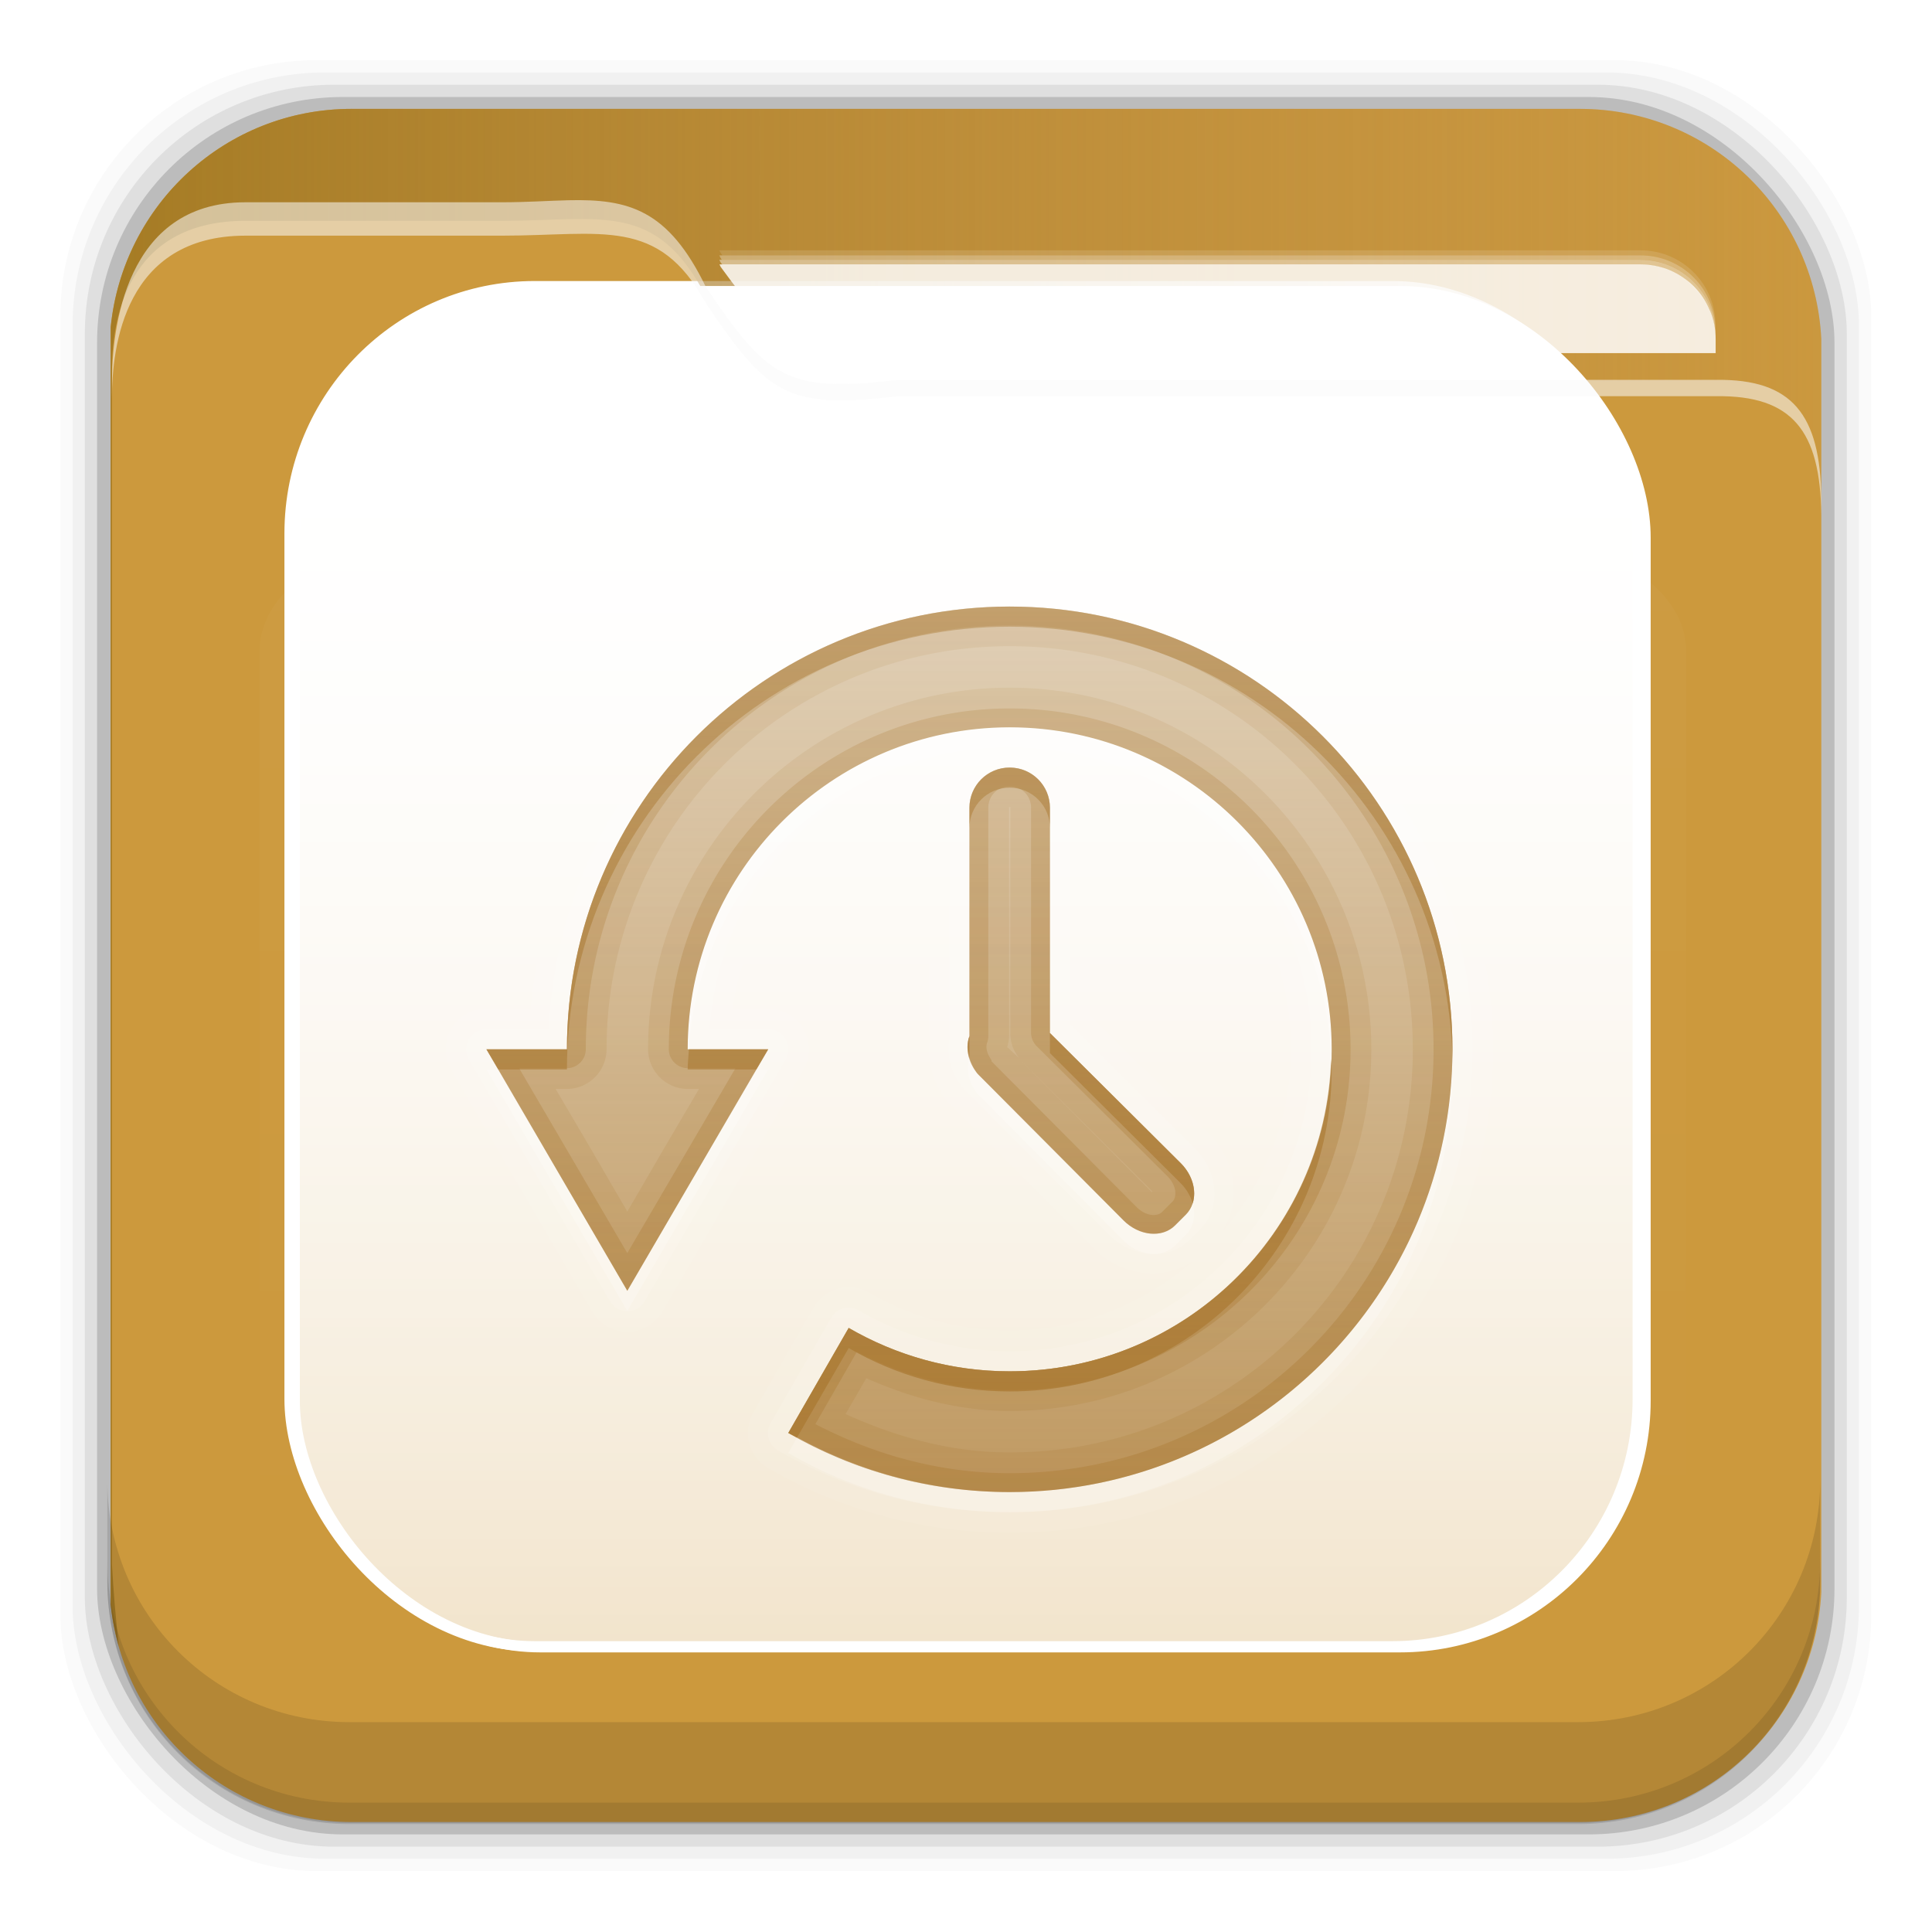<svg height="96" width="96" xmlns="http://www.w3.org/2000/svg" xmlns:xlink="http://www.w3.org/1999/xlink" xmlns:sodipodi="http://sodipodi.sourceforge.net/DTD/sodipodi-0.dtd" xmlns:inkscape="http://www.inkscape.org/namespaces/inkscape">
 <defs>
  <linearGradient x2="0" y1="20.221" y2="138.66" gradientUnits="userSpaceOnUse" id="linearGradient3613-3">
   <stop stop-color="#fff"/>
   <stop stop-color="#fff" stop-opacity="0" offset="1"/>
  </linearGradient>
  <clipPath id="clipPath3613-29">
   <use xlink:href="#SVGCleanerId_1"/>
  </clipPath>
  <filter x="-0.192" y="-0.192" height="1.384" color-interpolation-filters="sRGB" id="filter3794-0" width="1.384">
   <feGaussianBlur stdDeviation="5.28"/>
  </filter>
  <clipPath id="clipPath3613-25">
   <use xlink:href="#SVGCleanerId_1"/>
  </clipPath>
  <clipPath id="clipPath3860">
   <rect x="6" rx="6" y="18" height="72" width="84"/>
  </clipPath>
  <filter x="-0.166" y="-0.197" height="1.394" color-interpolation-filters="sRGB" id="filter3870" width="1.331">
   <feGaussianBlur stdDeviation="5.17"/>
  </filter>
  <linearGradient x2="0" xlink:href="#linearGradient3613-3" y1="22.933" y2="81.48" gradientUnits="userSpaceOnUse" id="linearGradient5696"/>
  <linearGradient x1="93.01" x2="6.187" gradientUnits="userSpaceOnUse" id="linearGradient4640" gradientTransform="matrix(1 0 0 1 0 956.36)">
   <stop stop-color="#be8e4a" stop-opacity="0.077"/>
   <stop stop-color="#a67c25" offset="1"/>
  </linearGradient>
  <linearGradient x2="0" y1="76" y2="32" gradientUnits="userSpaceOnUse" id="linearGradient3117" gradientTransform="matrix(1 0 0 1 0 -2)">
   <stop stop-color="#aa7932" stop-opacity="0.784"/>
   <stop stop-color="#aa7932" stop-opacity="0.392" offset="1"/>
  </linearGradient>
  <rect x="15" stroke-width="0.5" rx="12" y="15" fill="url(#linearGradient3613-3)" stroke="#fff" height="66" filter="url(#filter3794-0)" id="SVGCleanerId_0" width="66" stroke-linecap="round"/>
  <rect x="6" rx="6" y="6" height="84" id="SVGCleanerId_1" width="84"/>
 </defs>
 <g transform="matrix(1 0 0 1 0 -956.36)">
  <rect x="3" rx="12.724" y="959.35" fill-opacity="0.02" height="89.98" width="89.98"/>
  <rect x="3.608" rx="12.552" y="959.96" fill-opacity="0.039" height="88.76" width="88.76"/>
  <rect x="4.216" rx="12.38" y="960.57" fill-opacity="0.078" height="87.55" width="87.55"/>
  <rect x="4.824" rx="12.208" y="961.18" fill-opacity="0.157" height="86.33" width="86.33"/>
  <path d="m17.469 961.77c-6.251 0-11.355 4.757-11.969 10.844v63.469c0.614 6.083 5.718 10.812 11.969 10.812h61.031c6.454 0 11.671-5.037 12-11.406v-62.281c-0.321-6.377-5.54-11.438-12-11.438h-61.031z" fill="#cc993d"/>
  <use xlink:href="#SVGCleanerId_0" clip-path="url(#clipPath3613-29)" opacity="0.05" transform="matrix(1.015 0 0 1.024 -0.838 955.22)"/>
  <path d="m17.469 961.77c-6.251 0-11.355 4.757-11.969 10.844v63.469c0.072 0.717 0.215 1.42 0.406 2.094-0.147-1.329-0.269-2.696-0.344-4.094v-59.281c0-2.382 0.625-7.463 6.625-7.469h12.75c4.963 0 7.64-1.008 10.125 3.719 3.066 4.204 4.006 4.887 9.562 4.281h40.656c3.774-0.044 5.168 1.587 5.219 5.438v-7.562c-0.321-6.377-5.54-11.438-12-11.438h-61.031zm73.031 69.73c-0.044 2.208-0.186 4.35-0.406 6.406 0.211-0.798 0.362-1.614 0.406-2.469v-3.938zm-1.062 8.281c-0.134 0.298-0.281 0.59-0.438 0.875 0.158-0.284 0.303-0.577 0.438-0.875zm-0.438 0.9c-0.157 0.284-0.321 0.543-0.5 0.812 0.175-0.264 0.346-0.535 0.5-0.812zm-81.906 0.25c0.157 0.268 0.323 0.527 0.5 0.781-0.181-0.26-0.34-0.507-0.5-0.781zm76.188 4.938c-0.261 0.113-0.542 0.217-0.812 0.312 0.274-0.096 0.548-0.198 0.812-0.312zm-69.625 0.375c0.279 0.093 0.556 0.177 0.844 0.25-0.284-0.072-0.568-0.159-0.844-0.25zm67.625 0.281c-0.244 0.058-0.5 0.114-0.75 0.156 0.254-0.043 0.502-0.097 0.75-0.156z" fill="url(#linearGradient4640)"/>
  <use xlink:href="#SVGCleanerId_0" clip-path="url(#clipPath3613-25)" opacity="0.1" transform="matrix(1.017 0 0 1.021 -0.61 955.51)"/>
  <path d="m28.25 966.31c-0.988 0.022-2.072 0.101-3.312 0.101h-12.75c-6 0.007-6.625 6.357-6.625 8.936v0.812c0-2.58 0.625-8.083 6.625-8.089h12.75c4.963 0 7.765-0.967 10.125 3.34 3.066 4.554 4.006 5.293 9.562 4.637h40.656c3.774-0.048 5.168 1.719 5.219 5.889v-0.812c-0.051-4.17-1.445-5.937-5.219-5.889h-40.656c-5.556 0.656-6.497-0.084-9.562-4.637-1.864-3.84-3.849-4.356-6.812-4.288z" fill="#f9f9f9" opacity="0.55"/>
  <path d="m35.742 968.8c0.023 0.043 0.039 0.081 0.062 0.125 0.034 0.047 0.06 0.079 0.094 0.125h45.625c2.057 0 3.719 1.662 3.719 3.719v-0.25c0-2.057-1.662-3.719-3.719-3.719h-45.781z" fill="#fff" fill-opacity="0.59" opacity="0.205"/>
  <path d="m35.742 969.05c0.023 0.043 0.039 0.081 0.062 0.125 0.024 0.033 0.039 0.061 0.062 0.094h45.656c2.057 0 3.719 1.662 3.719 3.719v-0.219c0-2.057-1.662-3.719-3.719-3.719l-45.781 0z" fill="#fff" fill-opacity="0.59" opacity="0.518"/>
  <path d="m35.742 969.27c0.023 0.043 0.039 0.081 0.062 0.125 0.034 0.046 0.061 0.08 0.094 0.125h45.625c0.257 0 0.508 0.013 0.75 0.063 0.242 0.049 0.465 0.125 0.688 0.219 0.232 0.096 0.451 0.205 0.656 0.344 0.204 0.138 0.359 0.294 0.531 0.469 0.329 0.333 0.628 0.719 0.812 1.156 0.004 0.01-0.004 0.023 0 0.031 0.181 0.438 0.281 0.934 0.281 1.438v-0.25c0-2.057-1.662-3.719-3.719-3.719h-45.781z" fill="#fff" fill-opacity="0.59" opacity="0.747"/>
  <path d="m35.751 969.5c0.023 0.043 0.039 0.081 0.062 0.125 3.066 4.204 4.006 4.887 9.562 4.281h39.875v-0.688c0-2.057-1.662-3.719-3.719-3.719h-45.781z" fill="#fff" fill-opacity="0.83"/>
  <path d="m15.969 22.531c-2.846 0.004-5.433 2.592-5.438 5.438v48.062c0.004 2.846 2.592 5.433 5.438 5.438h64.062c2.846-0.004 5.433-2.592 5.438-5.438v-48.062c-0.004-2.846-2.592-5.433-5.438-5.438z" clip-path="url(#clipPath3860)" fill="url(#linearGradient5696)" filter="url(#filter3870)" opacity="0.15" transform="matrix(0.946 0 0 0.85 2.933 964.94)"/>
  <path d="m5.332 1029.9v5.066c0 6.668 5.364 12.032 12.032 12.032h61.049c6.668 0 12.032-5.364 12.032-12.032v-5.066c0 6.668-5.364 12.032-12.032 12.032h-61.049c-6.668 0-12.032-5.364-12.032-12.032z" fill-opacity="0.118"/>
  <path d="m5.332 1033.9v1.013c0 6.668 5.364 12.032 12.032 12.032h61.049c6.668 0 12.032-5.364 12.032-12.032v-1.013c0 6.668-5.364 12.032-12.032 12.032h-61.049c-6.668 0-12.032-5.364-12.032-12.032z" fill-opacity="0.098"/>
  <g transform="matrix(1 0 0 1 2.171 956.5)">
   <path d="m48 27.969c-12.551 0-22.763 9.716-23.812 22h-2.188a2.027 2.027 0 0 0 -1.75 3.062l3.5 6 3.5 6a2.027 2.027 0 0 0 3.5 0l3.5-6 3.5-6a2.027 2.027 0 0 0 -1.75 -3.063h-1.75c0.805-5.499 4.75-9.912 10-11.375-0.169 0.44-0.281 0.912-0.281 1.406v11.344h0.062c-0.155 1.011 0.033 2.022 0.594 2.844h-0.031c0.021 0.033 0.011 0.033 0.031 0.062 0.013 0.019 0.018 0.013 0.031 0.031 0.224 0.312 0.46 0.522 0.5 0.562l7.062 7.094c1.256 1.256 3.297 1.631 4.844 0.625-2.443 2.097-5.576 3.406-9.062 3.406-2.552 0-4.906-0.68-6.969-1.875a2.027 2.027 0 0 0 -2.781 0.75l-3 5.219a2.027 2.027 0 0 0 0.75 2.75c3.534 2.043 7.635 3.219 12 3.219 13.245-0.001 24.03-10.786 24.03-24.032s-10.785-24.031-24.031-24.031zm0 2.031c12.15 0 22 9.85 22 22s-9.85 22-22 22c-4.004 0-7.766-1.068-11-2.938l3-5.219c2.356 1.366 5.082 2.157 8 2.157 8.837 0 16-7.163 16-16s-7.163-16-16-16-16 7.163-16 16h4l-3.5 6-3.5 6-3.5-6-3.5-6h4c0-12.15 9.85-22 22-22zm0 8c1.108 0 2 0.892 2 2v11.188l6.5 6.469c0.783 0.783 0.887 1.926 0.25 2.562l-0.531 0.53c-0.637 0.637-1.779 0.533-2.562-0.25l-7.062-7.094c-0.1-0.1-0.204-0.193-0.282-0.312-0.401-0.561-0.511-1.216-0.312-1.75v-11.344c0-1.108 0.892-2 2-2zm3.75 0.594c5.891 1.642 10.219 6.977 10.219 13.406 0 3.487-1.309 6.62-3.406 9.062 1.006-1.546 0.631-3.588-0.625-4.844l-5.906-5.875v-10.344c0-0.494-0.113-0.966-0.281-1.406z" fill="#fff" color="#000000" opacity="0.05"/>
   <path d="m48 29c-12.348 0-22.37 9.783-22.906 22h-3.094a1 1 0 0 0 -0.875 1.5l3.5 6 3.5 6a1 1 0 0 0 1.75 0l3.5-6 3.5-6a1 1 0 0 0 -0.875 -1.5h-2.906c0.521-7.82 6.952-14 14.906-14 8.296 0 15 6.704 15 15s-6.704 15-15 15c-2.738 0-5.289-0.75-7.5-2.031a1 1 0 0 0 -1.375 0.375l-3 5.219a1 1 0 0 0 0.375 1.375c3.382 1.954 7.318 3.062 11.5 3.062 12.691 0 23-10.309 23-23s-10.309-23-23-23zm0 8c-1.645 0-3 1.355-3 3v11.344h0.031c-0.172 0.779-0.029 1.601 0.438 2.281 0.018 0.028 0.013 0.037 0.031 0.062 0.152 0.214 0.309 0.372 0.375 0.438l7.062 7.094c1.096 1.096 2.902 1.348 4 0.25l0.531-0.531c1.098-1.098 0.846-2.904-0.25-4l-6.219-6.188v-10.75c0-1.645-1.355-3-3-3zm0-7c12.15 0 22 9.85 22 22s-9.85 22-22 22c-4.004 0-7.766-1.068-11-2.938l3-5.219c2.356 1.366 5.082 2.157 8 2.157 8.837 0 16-7.163 16-16s-7.163-16-16-16-16 7.163-16 16h4l-3.5 6-3.5 6-3.5-6-3.5-6h4c0-12.15 9.85-22 22-22zm0 8c1.108 0 2 0.892 2 2v11.188l6.5 6.469c0.783 0.783 0.887 1.926 0.25 2.562l-0.531 0.53c-0.637 0.637-1.779 0.533-2.562-0.25l-7.062-7.094c-0.1-0.1-0.204-0.193-0.282-0.312-0.401-0.561-0.511-1.216-0.312-1.75v-11.344c0-1.108 0.892-2 2-2z" fill="#fff" color="#000000" opacity="0.1"/>
   <path d="m48 30c-12.15 0-22 9.85-22 22h-4l3.5 6 3.5 6 3.5-6 3.5-6h-4c0-8.837 7.163-16 16-16s16 7.163 16 16-7.163 16-16 16c-2.918 0-5.644-0.791-8-2.156l-3 5.218c3.234 1.87 6.996 2.938 11 2.938 12.15 0 22-9.85 22-22s-9.85-22-22-22zm0 8c-1.108 0-2 0.892-2 2v11.344c-0.199 0.534-0.089 1.189 0.312 1.75 0.077 0.12 0.181 0.212 0.281 0.312l7.062 7.094c0.783 0.783 1.926 0.887 2.562 0.25l0.532-0.531c0.637-0.637 0.533-1.779-0.25-2.562l-6.5-6.468v-11.188c0-1.108-0.892-2-2-2z" fill="url(#linearGradient3117)" color="#000000" opacity="0.9"/>
   <path d="m48 30c-12.15 0-22 9.85-22 22h-4l3.5 6 3.5 6 3.5-6 3.5-6h-4c0-8.837 7.163-16 16-16s16 7.163 16 16-7.163 16-16 16c-2.918 0-5.644-0.791-8-2.156l-3 5.218c3.234 1.87 6.996 2.938 11 2.938 12.15 0 22-9.85 22-22s-9.85-22-22-22zm0 1.969c11.081 0 20.031 8.95 20.031 20.031s-8.95 20.031-20.031 20.031c-2.937 0-5.649-0.776-8.156-1.906l1.031-1.781c2.202 0.967 4.567 1.625 7.125 1.625 9.906 0 17.969-8.063 17.969-17.969 0-9.906-8.063-17.969-17.969-17.969s-17.969 8.063-17.969 17.969a1.978 1.978 0 0 0 1.969 1.969h0.562l-1.781 3.031-1.781 3.062-1.781-3.062-1.781-3.031h0.562a1.978 1.978 0 0 0 1.969 -1.969c0-11.081 8.95-20.031 20.031-20.031zm0 6.031c-1.108 0-2 0.892-2 2v11.344c-0.199 0.534-0.089 1.189 0.312 1.75 0.077 0.12 0.181 0.212 0.281 0.312l7.062 7.094c0.783 0.783 1.926 0.887 2.562 0.25l0.532-0.531c0.637-0.637 0.533-1.779-0.25-2.562l-6.5-6.468v-11.188c0-1.108-0.892-2-2-2zm0 1.969c0.046 0 0.031-0.015 0.031 0.031v11.188a1.978 1.978 0 0 0 0.438 1.25l-0.468-0.438c-0.076-0.076-0.123-0.099-0.125-0.094-0.002-0.006-0.001-0.037 0-0.031a1.978 1.978 0 0 0 0.094 -0.531v-11.344c0-0.046-0.015-0.031 0.031-0.031zm0.594 12.625 6.5 6.469-0.031 0.031-6.469-6.5z" fill="url(#linearGradient3117)" color="#000000" opacity="0.25"/>
   <path d="m48 30c-12.15 0-22 9.85-22 22h-4l0.594 1h3.406c0-12.15 9.85-22 22-22 11.982 0 21.732 9.583 22 21.5 0.004-0.168 0-0.331 0-0.5 0-12.15-9.85-22-22-22zm0 8c-1.108 0-2 0.892-2 2v1c0-1.108 0.892-2 2-2s2 0.892 2 2v-1c0-1.108-0.892-2-2-2zm2 13.188v1l6.5 6.469c0.294 0.294 0.494 0.651 0.594 1 0.203-0.627-0.006-1.412-0.594-2l-6.5-6.469zm-4 0.156c-0.121 0.325-0.104 0.696 0 1.062 0.006-0.02-0.007-0.043 0-0.062v-1zm-13.938 0.656c-0.02 0.335-0.062 0.66-0.062 1h3.406l0.594-1h-3.938zm31.906 0.5c-0.268 8.601-7.301 15.5-15.968 15.5-2.918 0-5.644-0.791-8-2.156l-3 5.219c0.14 0.081 0.295 0.141 0.438 0.219l2.562-4.438c2.356 1.365 5.082 2.156 8 2.156 8.837 0 16-7.163 16-16 0-0.17-0.026-0.331-0.031-0.5z" fill="url(#linearGradient3117)" color="#000000"/>
   <path d="m48 30c-12.15 0-22 9.85-22 22h-4l3.5 6 3.5 6 3.5-6 3.5-6h-4c0-8.837 7.163-16 16-16s16 7.163 16 16-7.163 16-16 16c-2.918 0-5.644-0.791-8-2.156l-3 5.218c3.234 1.87 6.996 2.938 11 2.938 12.15 0 22-9.85 22-22s-9.85-22-22-22zm0 0.938c11.639 0 21.062 9.424 21.062 21.062 0 11.639-9.424 21.062-21.062 21.062-3.498 0-6.755-0.931-9.656-2.438l2.062-3.594c2.295 1.167 4.843 1.908 7.594 1.908 9.348 0 16.938-7.59 16.938-16.938s-7.59-16.938-16.938-16.938-16.938 7.59-16.938 16.938a0.946 0.946 0 0 0 0.938 0.938h2.375l-2.688 4.594-2.688 4.593-2.688-4.594-2.687-4.593h2.375a0.946 0.946 0 0 0 0.938 -0.938c0-11.639 9.423-21.062 21.062-21.062zm0 7.062c-1.108 0-2 0.892-2 2v11.344c-0.199 0.534-0.089 1.189 0.312 1.75 0.077 0.12 0.181 0.212 0.281 0.312l7.062 7.094c0.783 0.783 1.926 0.887 2.562 0.25l0.532-0.531c0.637-0.637 0.533-1.779-0.25-2.562l-6.5-6.468v-11.188c0-1.108-0.892-2-2-2zm0 0.938c0.6 0 1.062 0.462 1.062 1.062v11.188a0.946 0.946 0 0 0 0.281 0.656l6.5 6.469c0.488 0.488 0.45 1.05 0.25 1.25l-0.531 0.531c-0.2 0.2-0.762 0.238-1.25-0.25l-7.062-7.094c-0.125-0.125-0.168-0.175-0.156-0.156a0.946 0.946 0 0 0 0 -0.062c-0.246-0.344-0.29-0.653-0.219-0.844a0.946 0.946 0 0 0 0.062 -0.344v-11.344c0-0.6 0.462-1.062 1.062-1.062z" fill="url(#linearGradient3117)" color="#000000" opacity="0.5"/>
   <path d="m48 36c-8.837 0-16 7.163-16 16h0.062c0.523-8.365 7.441-15 15.938-15 8.667 0 15.7 6.899 15.969 15.5 0.005-0.169 0.031-0.33 0.031-0.5 0-8.837-7.163-16-16-16zm-2 16.406c-0.17 0.523-0.074 1.147 0.312 1.688 0.077 0.12 0.181 0.212 0.281 0.312l7.062 7.094c0.783 0.783 1.926 0.887 2.562 0.25l0.532-0.531c0.398-0.398 0.509-0.981 0.344-1.562-0.068 0.209-0.185 0.403-0.344 0.562l-0.531 0.531c-0.637 0.637-1.779 0.533-2.562-0.25l-7.062-7.094c-0.1-0.1-0.204-0.193-0.282-0.312-0.157-0.22-0.245-0.452-0.312-0.688zm24 0.094c-0.268 11.917-10.018 21.5-22 21.5-3.831 0-7.425-0.997-10.562-2.719l-0.438 0.781c3.234 1.87 6.996 2.938 11 2.938 12.15 0 22-9.85 22-22 0-0.169 0.004-0.332 0-0.5zm-48 0.5 3.5 6 3.5 6 3.5-6 3.5-6h-0.594l-2.906 5-3.5 6-3.5-6-2.906-5h-0.594z" fill="#fff" color="#000000" opacity="0.2"/>
  </g>
 </g>
</svg>
